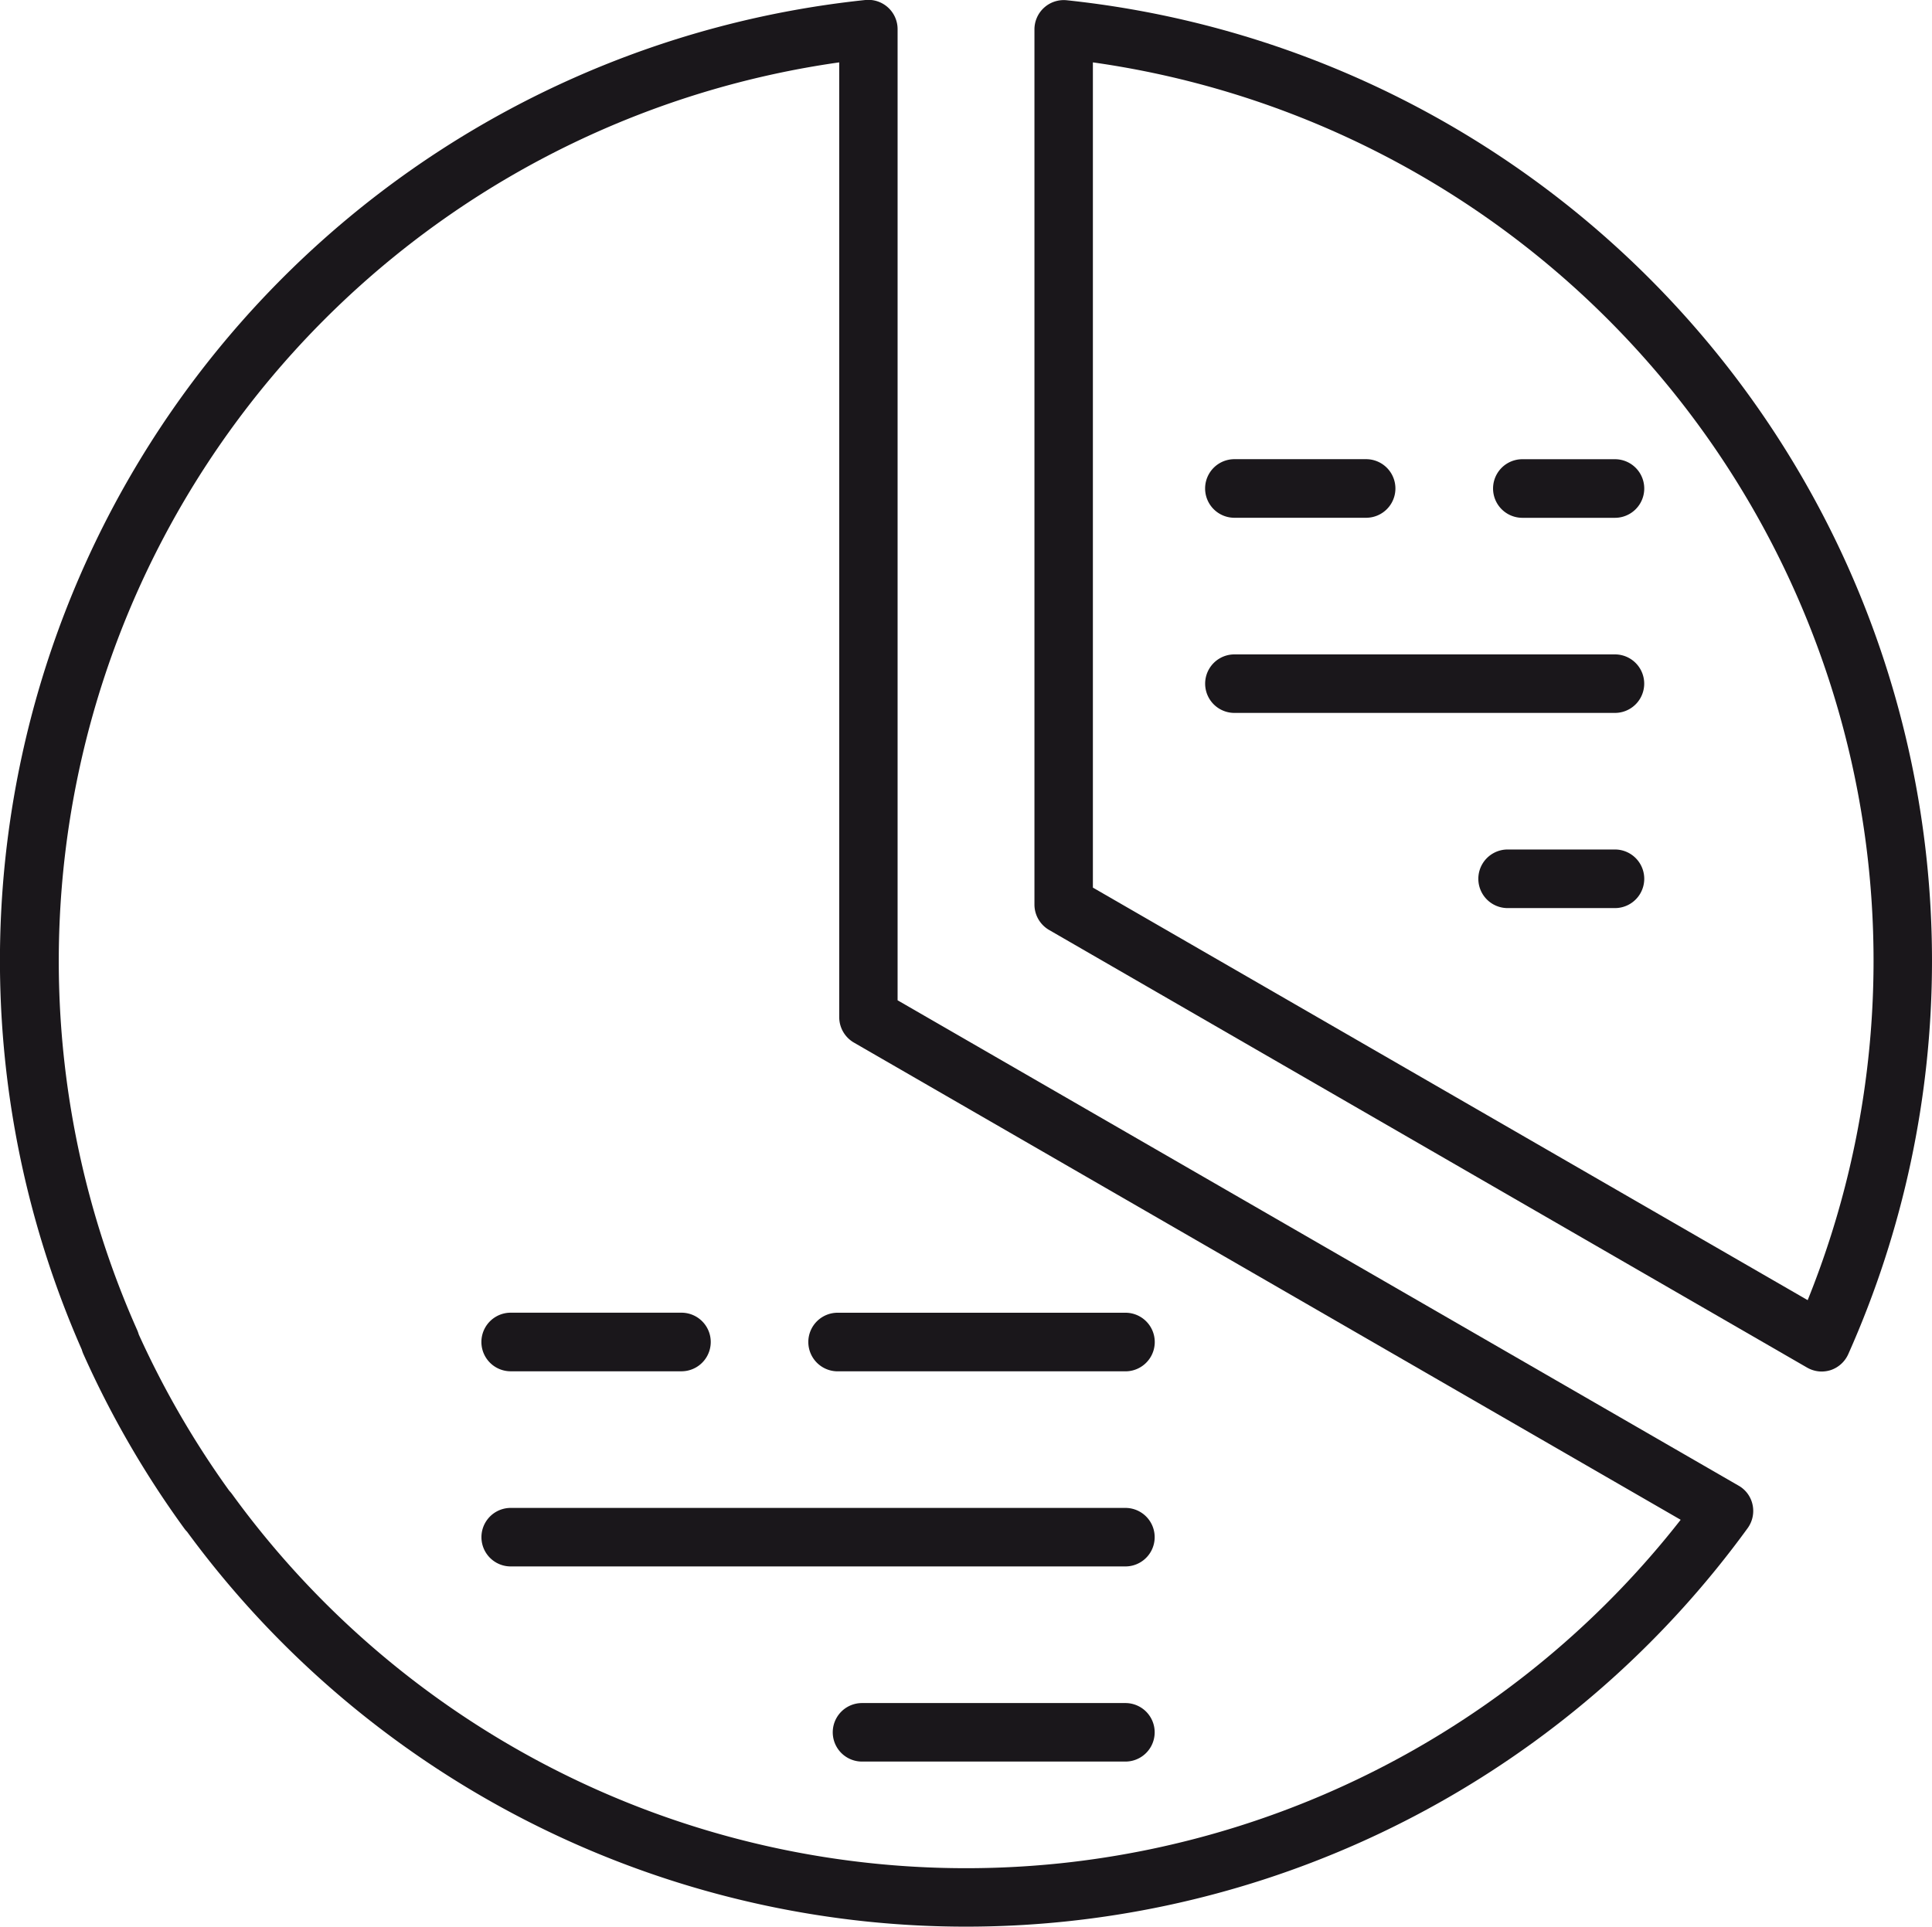 <svg xmlns="http://www.w3.org/2000/svg" width="47.999" height="47.875" viewBox="0 0 47.999 47.875">
  <g>
    <path d="M45.921,14.107A24.028,24.028,0,0,0,26.5.006a.728.728,0,0,0-.8.725V22.477a.73.73,0,0,0,.363.631L44.892,33.981a.736.736,0,0,0,.364.1.76.76,0,0,0,.225-.035.734.734,0,0,0,.439-.4,24,24,0,0,0,0-19.541Zm-1.011,18.2L27.152,22.056V1.55A22.545,22.545,0,0,1,44.91,32.308Z" fill="#1a171b"/>
    <path d="M43.194,36.917,22.3,24.856V.729A.728.728,0,0,0,21.5,0,24,24,0,0,0,2.031,33.535a.823.823,0,0,0,.04.111A24.006,24.006,0,0,0,4.578,37.98a.6.6,0,0,0,.068.08A24.032,24.032,0,0,0,21.5,47.744a23.9,23.9,0,0,0,5,0,24.022,24.022,0,0,0,16.919-9.771.729.729,0,0,0,.123-.578A.715.715,0,0,0,43.194,36.917ZM26.35,46.3A22.536,22.536,0,0,1,5.762,37.122a.847.847,0,0,0-.066-.078,22.6,22.6,0,0,1-2.249-3.885.831.831,0,0,0-.039-.109A22.554,22.554,0,0,1,20.85,1.55V25.275a.73.73,0,0,0,.363.631L41.755,37.765A22.557,22.557,0,0,1,26.35,46.3Z" fill="#1a171b"/>
    <path d="M20.082,33.349a.729.729,0,0,0,.728.727h7.151a.728.728,0,1,0,0-1.456H20.81A.728.728,0,0,0,20.082,33.349Z" fill="#1a171b"/>
    <path d="M12.688,34.075H16.93a.728.728,0,1,0,0-1.456H12.688a.728.728,0,1,0,0,1.456Z" fill="#1a171b"/>
    <path d="M27.96,37.47H12.688a.727.727,0,1,0,0,1.454H27.96a.727.727,0,1,0,0-1.454Z" fill="#1a171b"/>
    <path d="M27.96,42.319H21.416a.727.727,0,1,0,0,1.454H27.96a.727.727,0,1,0,0-1.454Z" fill="#1a171b"/>
    <path d="M40.122,11.411h-2.3a.728.728,0,1,0,0,1.456h2.3a.728.728,0,1,0,0-1.456Z" fill="#1a171b"/>
    <path d="M30.668,12.866H33.94a.728.728,0,1,0,0-1.456H30.668a.728.728,0,1,0,0,1.456Z" fill="#1a171b"/>
    <path d="M40.122,16.261H30.668a.727.727,0,1,0,0,1.454h9.454a.727.727,0,1,0,0-1.454Z" fill="#1a171b"/>
    <path d="M40.122,21.109H37.456a.728.728,0,0,0,0,1.456h2.666a.728.728,0,1,0,0-1.456Z" fill="#1a171b"/>
  </g>
</svg>
